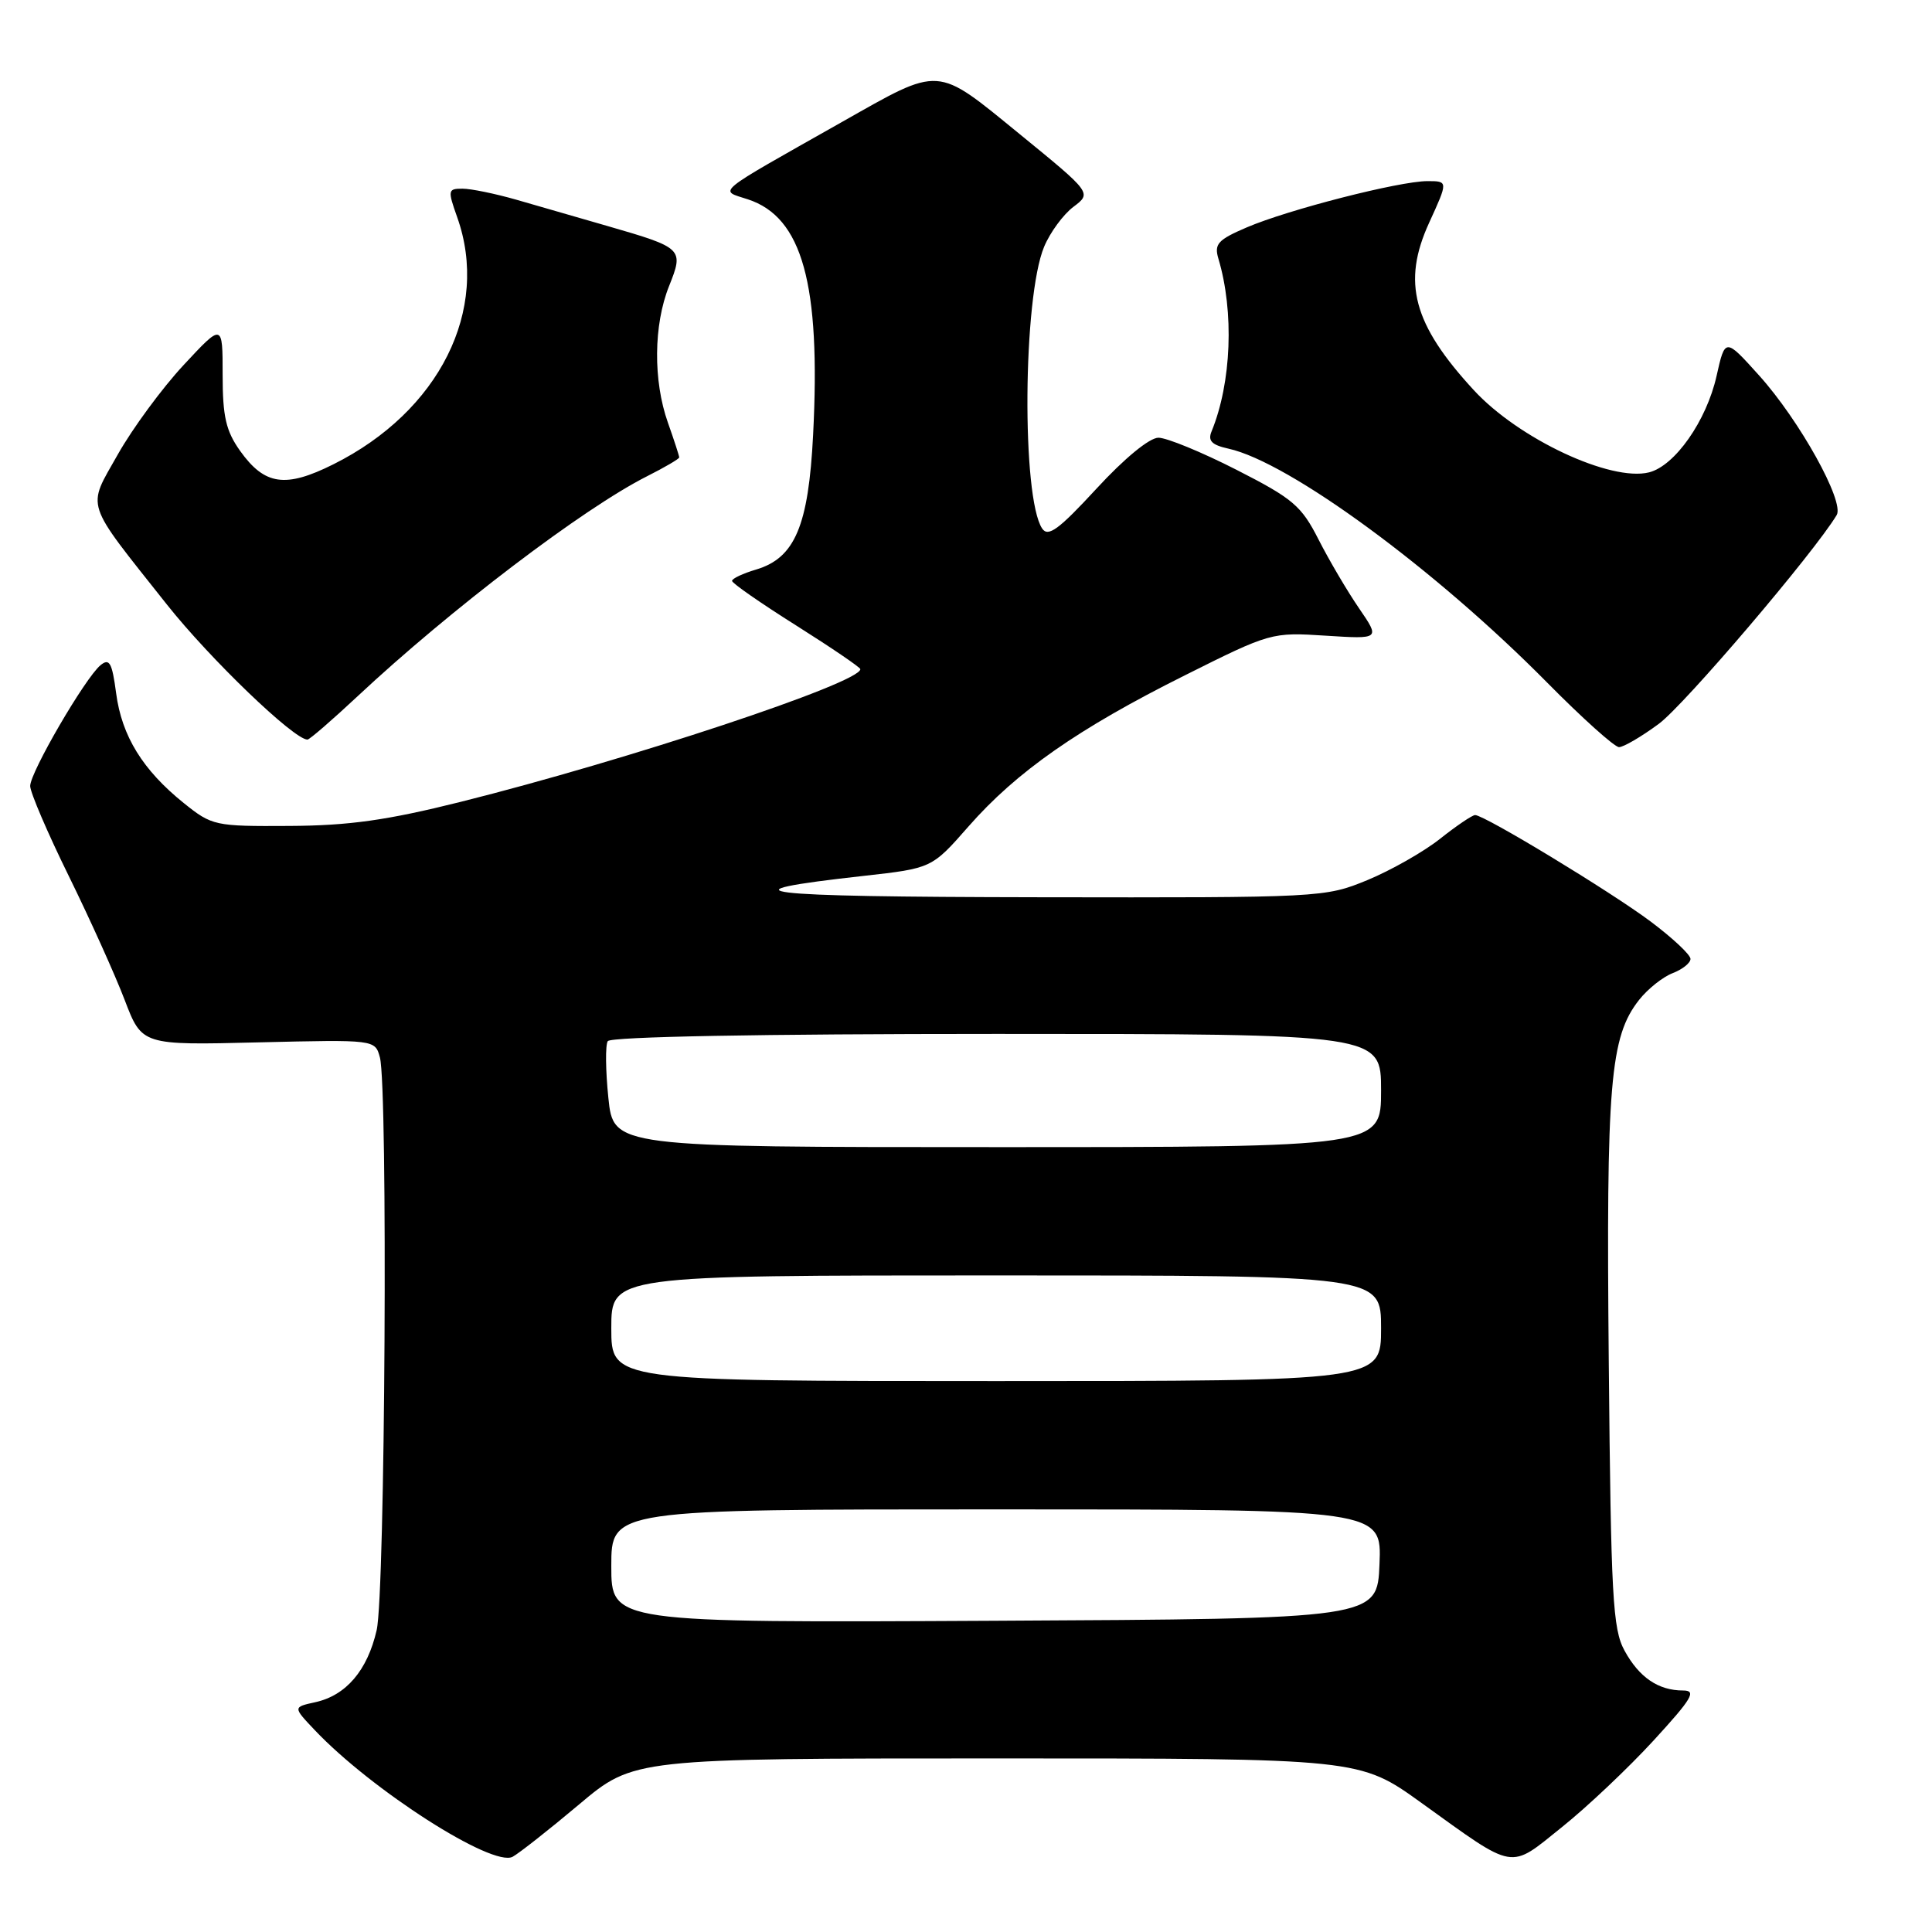 <?xml version="1.0" encoding="UTF-8" standalone="no"?>
<!DOCTYPE svg PUBLIC "-//W3C//DTD SVG 1.1//EN" "http://www.w3.org/Graphics/SVG/1.1/DTD/svg11.dtd" >
<svg xmlns="http://www.w3.org/2000/svg" xmlns:xlink="http://www.w3.org/1999/xlink" version="1.1" viewBox="0 0 256 256">
 <g >
 <path fill="currentColor"
d=" M 76.74 239.09 C 83.98 233.00 83.98 233.00 132.07 233.00 C 180.16 233.00 180.16 233.00 188.33 238.88 C 200.96 247.96 199.89 247.78 206.98 242.09 C 210.34 239.40 215.81 234.22 219.13 230.60 C 224.22 225.05 224.84 224.00 223.02 224.00 C 219.74 224.00 217.20 222.27 215.26 218.72 C 213.69 215.86 213.46 211.63 213.17 180.50 C 212.82 143.53 213.33 137.39 217.19 132.49 C 218.33 131.04 220.33 129.45 221.63 128.95 C 222.93 128.45 224.00 127.60 224.00 127.06 C 224.00 126.51 221.64 124.30 218.75 122.13 C 213.45 118.16 196.70 108.00 195.46 108.00 C 195.09 108.00 193.00 109.41 190.82 111.14 C 188.64 112.87 184.30 115.33 181.18 116.62 C 175.56 118.93 175.10 118.95 137.50 118.89 C 99.77 118.83 94.93 118.23 114.44 116.06 C 123.47 115.05 123.47 115.05 128.34 109.50 C 134.70 102.25 142.87 96.54 156.97 89.50 C 168.34 83.81 168.50 83.77 175.66 84.23 C 182.88 84.69 182.88 84.69 180.08 80.60 C 178.53 78.34 176.12 74.25 174.72 71.50 C 172.44 67.01 171.33 66.07 163.84 62.25 C 159.25 59.91 154.60 58.00 153.50 58.00 C 152.31 58.00 148.98 60.74 145.29 64.75 C 140.28 70.18 138.88 71.21 138.09 70.03 C 135.36 65.93 135.54 39.43 138.35 32.70 C 139.14 30.80 140.89 28.42 142.23 27.41 C 144.67 25.57 144.67 25.57 135.09 17.75 C 123.91 8.63 124.78 8.69 111.50 16.20 C 94.33 25.91 95.25 25.15 99.09 26.41 C 106.31 28.77 108.77 37.62 107.74 57.64 C 107.13 69.67 105.33 73.93 100.21 75.46 C 98.45 75.98 97.00 76.66 97.00 76.97 C 97.00 77.28 100.83 79.94 105.50 82.88 C 110.17 85.83 114.00 88.43 114.00 88.67 C 114.00 90.49 83.20 100.71 61.00 106.26 C 51.28 108.69 46.24 109.40 38.35 109.44 C 28.46 109.50 28.10 109.42 24.35 106.41 C 18.92 102.04 16.14 97.54 15.39 91.87 C 14.85 87.78 14.50 87.17 13.31 88.15 C 11.27 89.85 4.00 102.33 4.00 104.15 C 4.00 104.99 6.30 110.36 9.12 116.09 C 11.93 121.81 15.26 129.20 16.52 132.50 C 18.81 138.50 18.81 138.50 34.25 138.12 C 49.70 137.75 49.70 137.75 50.34 140.12 C 51.41 144.14 51.04 211.12 49.91 216.00 C 48.69 221.34 45.86 224.65 41.78 225.55 C 38.82 226.20 38.82 226.20 41.66 229.20 C 49.19 237.17 65.27 247.47 67.93 246.03 C 68.79 245.56 72.76 242.44 76.74 239.09 Z  M 219.79 95.92 C 223.17 93.44 240.34 73.28 243.37 68.25 C 244.43 66.48 238.47 55.73 233.10 49.76 C 228.59 44.75 228.59 44.75 227.45 49.83 C 226.12 55.76 221.93 61.73 218.51 62.59 C 213.43 63.86 201.23 58.15 195.29 51.70 C 187.23 42.96 185.75 37.41 189.37 29.51 C 191.89 24.00 191.89 24.00 189.14 24.00 C 185.44 24.00 170.67 27.78 165.18 30.14 C 161.38 31.77 160.87 32.33 161.44 34.26 C 163.55 41.30 163.18 50.72 160.54 57.16 C 160.02 58.41 160.56 58.96 162.78 59.45 C 170.81 61.22 190.14 75.40 204.98 90.42 C 209.64 95.14 213.94 99.00 214.53 99.00 C 215.12 99.00 217.49 97.62 219.79 95.92 Z  M 47.39 92.25 C 59.68 80.76 77.33 67.34 85.75 63.10 C 88.09 61.92 90.00 60.80 90.00 60.61 C 90.00 60.41 89.33 58.34 88.50 56.00 C 86.53 50.43 86.60 43.05 88.65 37.92 C 90.63 32.96 90.52 32.85 80.50 29.95 C 76.65 28.84 71.21 27.27 68.41 26.46 C 65.61 25.66 62.40 25.00 61.28 25.00 C 59.35 25.00 59.31 25.20 60.57 28.75 C 64.96 41.04 58.22 54.51 44.18 61.52 C 37.82 64.70 35.07 64.30 31.82 59.75 C 29.94 57.11 29.50 55.21 29.50 49.66 C 29.50 42.81 29.50 42.81 24.33 48.37 C 21.49 51.42 17.57 56.75 15.62 60.20 C 11.50 67.52 11.04 66.12 22.12 80.11 C 27.86 87.34 38.95 98.00 40.74 98.00 C 41.02 98.00 44.01 95.41 47.39 92.25 Z  M 81.00 207.51 C 81.00 200.00 81.00 200.00 132.04 200.00 C 183.09 200.00 183.09 200.00 182.79 207.25 C 182.50 214.50 182.50 214.50 131.75 214.76 C 81.00 215.02 81.00 215.02 81.00 207.51 Z  M 81.00 176.00 C 81.00 169.00 81.00 169.00 132.00 169.00 C 183.00 169.00 183.00 169.00 183.00 176.00 C 183.00 183.00 183.00 183.00 132.00 183.00 C 81.00 183.00 81.00 183.00 81.00 176.00 Z  M 80.61 145.46 C 80.24 141.86 80.20 138.48 80.53 137.96 C 80.89 137.37 100.71 137.00 132.06 137.00 C 183.00 137.00 183.00 137.00 183.00 144.50 C 183.00 152.00 183.00 152.00 132.14 152.00 C 81.28 152.00 81.28 152.00 80.61 145.46 Z "/>
</g>
</svg>